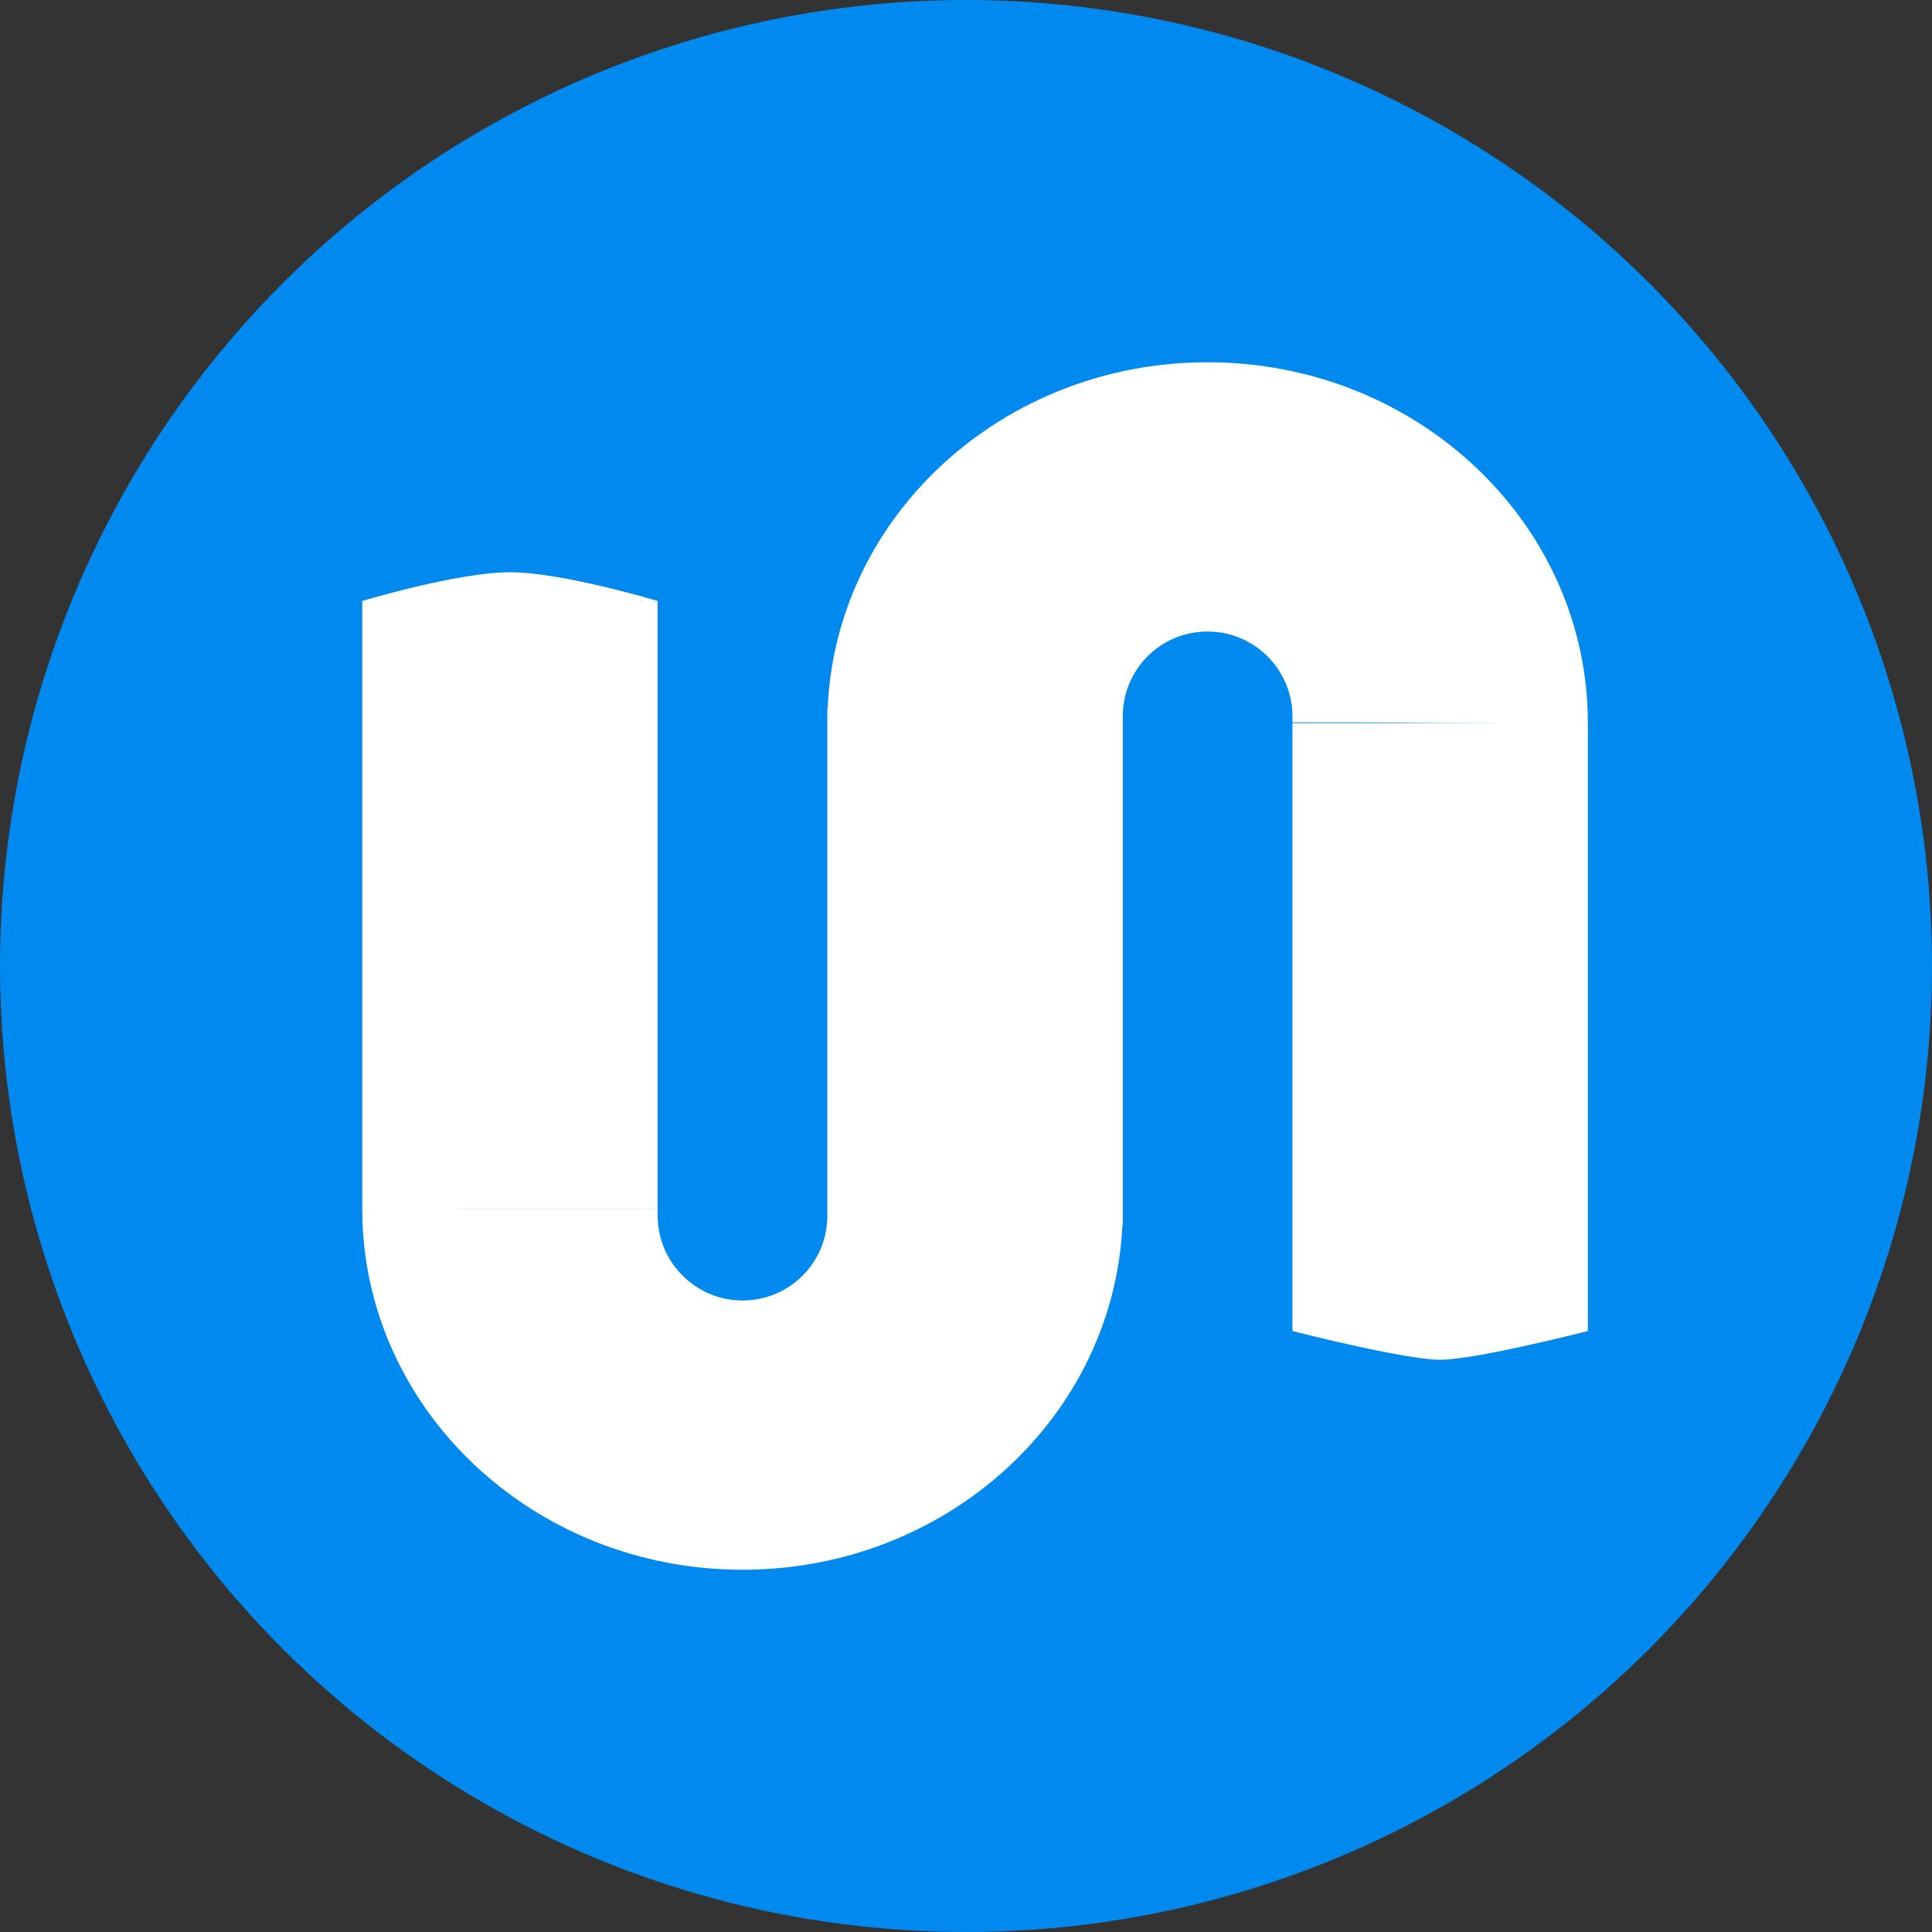 <?xml version="1.0" encoding="UTF-8"?>
<svg width="32px" height="32px" viewBox="0 0 32 32" version="1.1" xmlns="http://www.w3.org/2000/svg" xmlns:xlink="http://www.w3.org/1999/xlink">
    <rect x="0" y="0" width="32" height="32" fill="#333333" stroke="none"/>
    <!-- Generator: Sketch 43.2 (39069) - http://www.bohemiancoding.com/sketch -->
    <title>Group</title>
    <desc>Created with Sketch.</desc>
    <defs></defs>
    <g id="Symbols" stroke="none" stroke-width="1" fill="none" fill-rule="evenodd">
        <g id="Group">
            <g id="Group-2">
                <circle id="Oval-10" fill="#0089EE" cx="16" cy="16" r="16"></circle>
                <path d="M18.597,11.979 L18.597,11.922 L18.597,11.864 C18.597,11.089 19.22,10.46 20.002,10.46 C20.778,10.46 21.407,11.094 21.407,11.864 L21.407,11.964 C22.712,11.962 23.797,11.976 24.697,11.976 C24.715,11.976 24.733,11.976 24.751,11.977 L21.407,11.977 L21.407,22.046 C21.407,22.046 23.266,22.522 23.853,22.522 C24.44,22.522 26.3,22.046 26.3,22.046 L26.3,11.977 C26.3,11.977 26.3,11.976 26.3,11.976 C26.3,8.676 23.48,6 20.002,6 C16.604,6 13.835,8.553 13.708,11.747 L13.703,11.747 L13.703,14.381 L13.703,20.031 L13.703,20.083 L13.703,20.136 C13.703,20.911 13.08,21.54 12.298,21.54 C11.522,21.54 10.893,20.906 10.893,20.136 L10.893,20.024 C9.588,20.024 8.503,20.024 7.603,20.024 C7.585,20.024 7.567,20.024 7.549,20.023 L10.893,20.023 L10.893,9.954 C10.893,9.954 9.315,9.478 8.447,9.478 C7.578,9.478 6,9.954 6,9.954 L6,20.023 C6,20.023 6,20.024 6,20.024 C6,23.324 8.82,26 12.298,26 C15.68,26 18.439,23.472 18.59,20.299 L18.597,20.299 L18.597,11.979 Z" id="Combined-Shape" fill="#FFFFFF"></path>
            </g>
        </g>
    </g>
</svg>